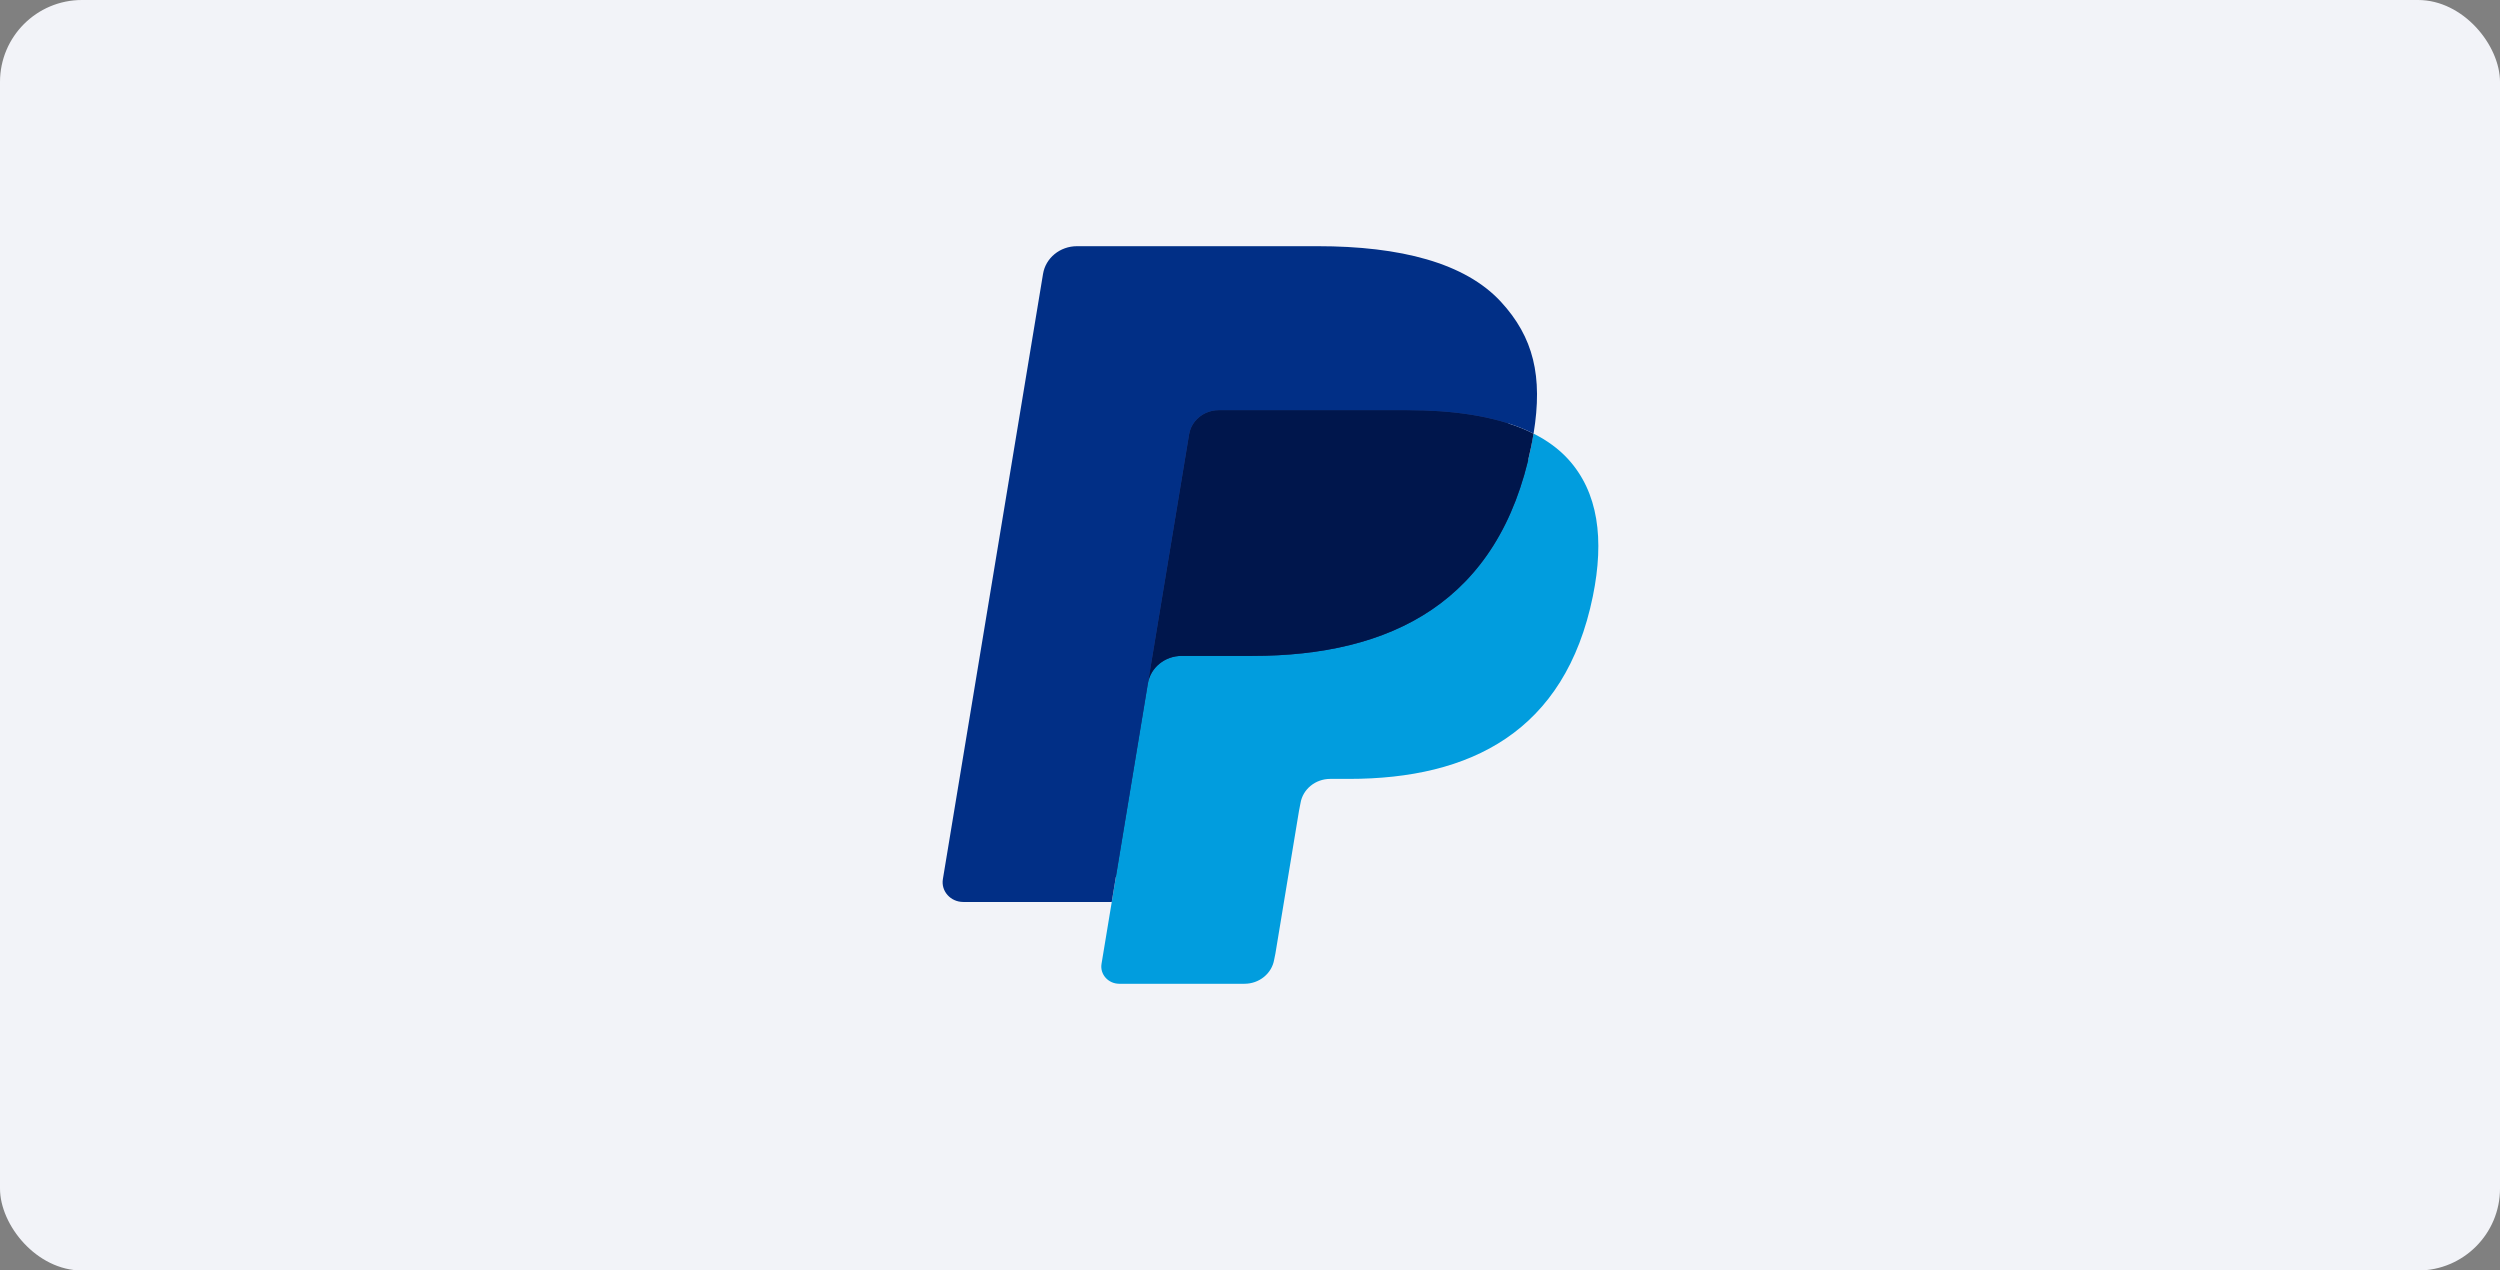 <svg width="61" height="31" viewBox="0 0 61 31" fill="none" xmlns="http://www.w3.org/2000/svg">
<rect x="0" y="0" width="61" height="31" fill="#808080" stroke="none"/>
<rect width="61" height="31" rx="2" fill="#F2F3F8"/>
<path fill-rule="evenodd" clip-rule="evenodd" d="M27.546 23.394L27.873 21.413L27.144 21.397H23.664L26.083 6.778C26.09 6.734 26.114 6.693 26.15 6.663C26.186 6.634 26.231 6.618 26.279 6.618H32.147C34.095 6.618 35.439 7.005 36.141 7.767C36.47 8.125 36.68 8.499 36.781 8.911C36.888 9.342 36.889 9.858 36.786 10.488L36.778 10.533V10.937L37.107 11.114C37.384 11.255 37.605 11.415 37.773 11.598C38.055 11.905 38.237 12.293 38.314 12.754C38.393 13.228 38.367 13.793 38.237 14.431C38.087 15.166 37.844 15.806 37.516 16.33C37.215 16.812 36.831 17.212 36.375 17.522C35.939 17.817 35.422 18.041 34.837 18.184C34.27 18.325 33.624 18.395 32.915 18.395H32.458C32.132 18.395 31.815 18.508 31.566 18.709C31.316 18.914 31.151 19.194 31.1 19.5L31.066 19.679L30.488 23.171L30.462 23.299C30.455 23.34 30.443 23.36 30.425 23.373C30.41 23.386 30.387 23.394 30.365 23.394H27.546Z" fill="#28356A"/>
<path fill-rule="evenodd" clip-rule="evenodd" d="M37.418 10.58C37.401 10.686 37.38 10.795 37.358 10.908C36.584 14.695 33.937 16.004 30.556 16.004H28.834C28.42 16.004 28.072 16.29 28.008 16.679L26.877 23.519C26.835 23.774 27.041 24.004 27.311 24.004H30.365C30.726 24.004 31.033 23.754 31.09 23.414L31.12 23.266L31.695 19.788L31.732 19.597C31.788 19.256 32.096 19.005 32.458 19.005H32.914C35.873 19.005 38.189 17.86 38.866 14.547C39.148 13.162 39.002 12.007 38.254 11.194C38.028 10.949 37.747 10.745 37.418 10.58Z" fill="#019DDE"/>
<path fill-rule="evenodd" clip-rule="evenodd" d="M36.609 10.272C36.491 10.239 36.369 10.21 36.243 10.183C36.118 10.156 35.989 10.133 35.856 10.113C35.392 10.041 34.883 10.007 34.339 10.007H29.739C29.626 10.007 29.518 10.032 29.422 10.076C29.21 10.173 29.052 10.364 29.014 10.599L28.036 16.507L28.008 16.679C28.072 16.29 28.421 16.004 28.834 16.004H30.556C33.937 16.004 36.584 14.695 37.358 10.908C37.382 10.796 37.401 10.687 37.418 10.58C37.222 10.481 37.011 10.396 36.782 10.324C36.726 10.306 36.668 10.289 36.609 10.272Z" fill="#00164C"/>
<path fill-rule="evenodd" clip-rule="evenodd" d="M29.014 10.599C29.052 10.364 29.21 10.173 29.422 10.076C29.519 10.032 29.626 10.008 29.739 10.008H34.339C34.883 10.008 35.392 10.042 35.856 10.113C35.989 10.134 36.118 10.157 36.243 10.183C36.369 10.21 36.491 10.24 36.609 10.273C36.668 10.289 36.726 10.307 36.783 10.324C37.011 10.396 37.223 10.481 37.419 10.58C37.649 9.18 37.417 8.227 36.623 7.364C35.748 6.414 34.169 6.007 32.147 6.007H26.279C25.866 6.007 25.514 6.293 25.45 6.683L23.006 21.452C22.958 21.745 23.194 22.008 23.504 22.008H27.126L29.014 10.599Z" fill="#012F86"/>
</svg>
